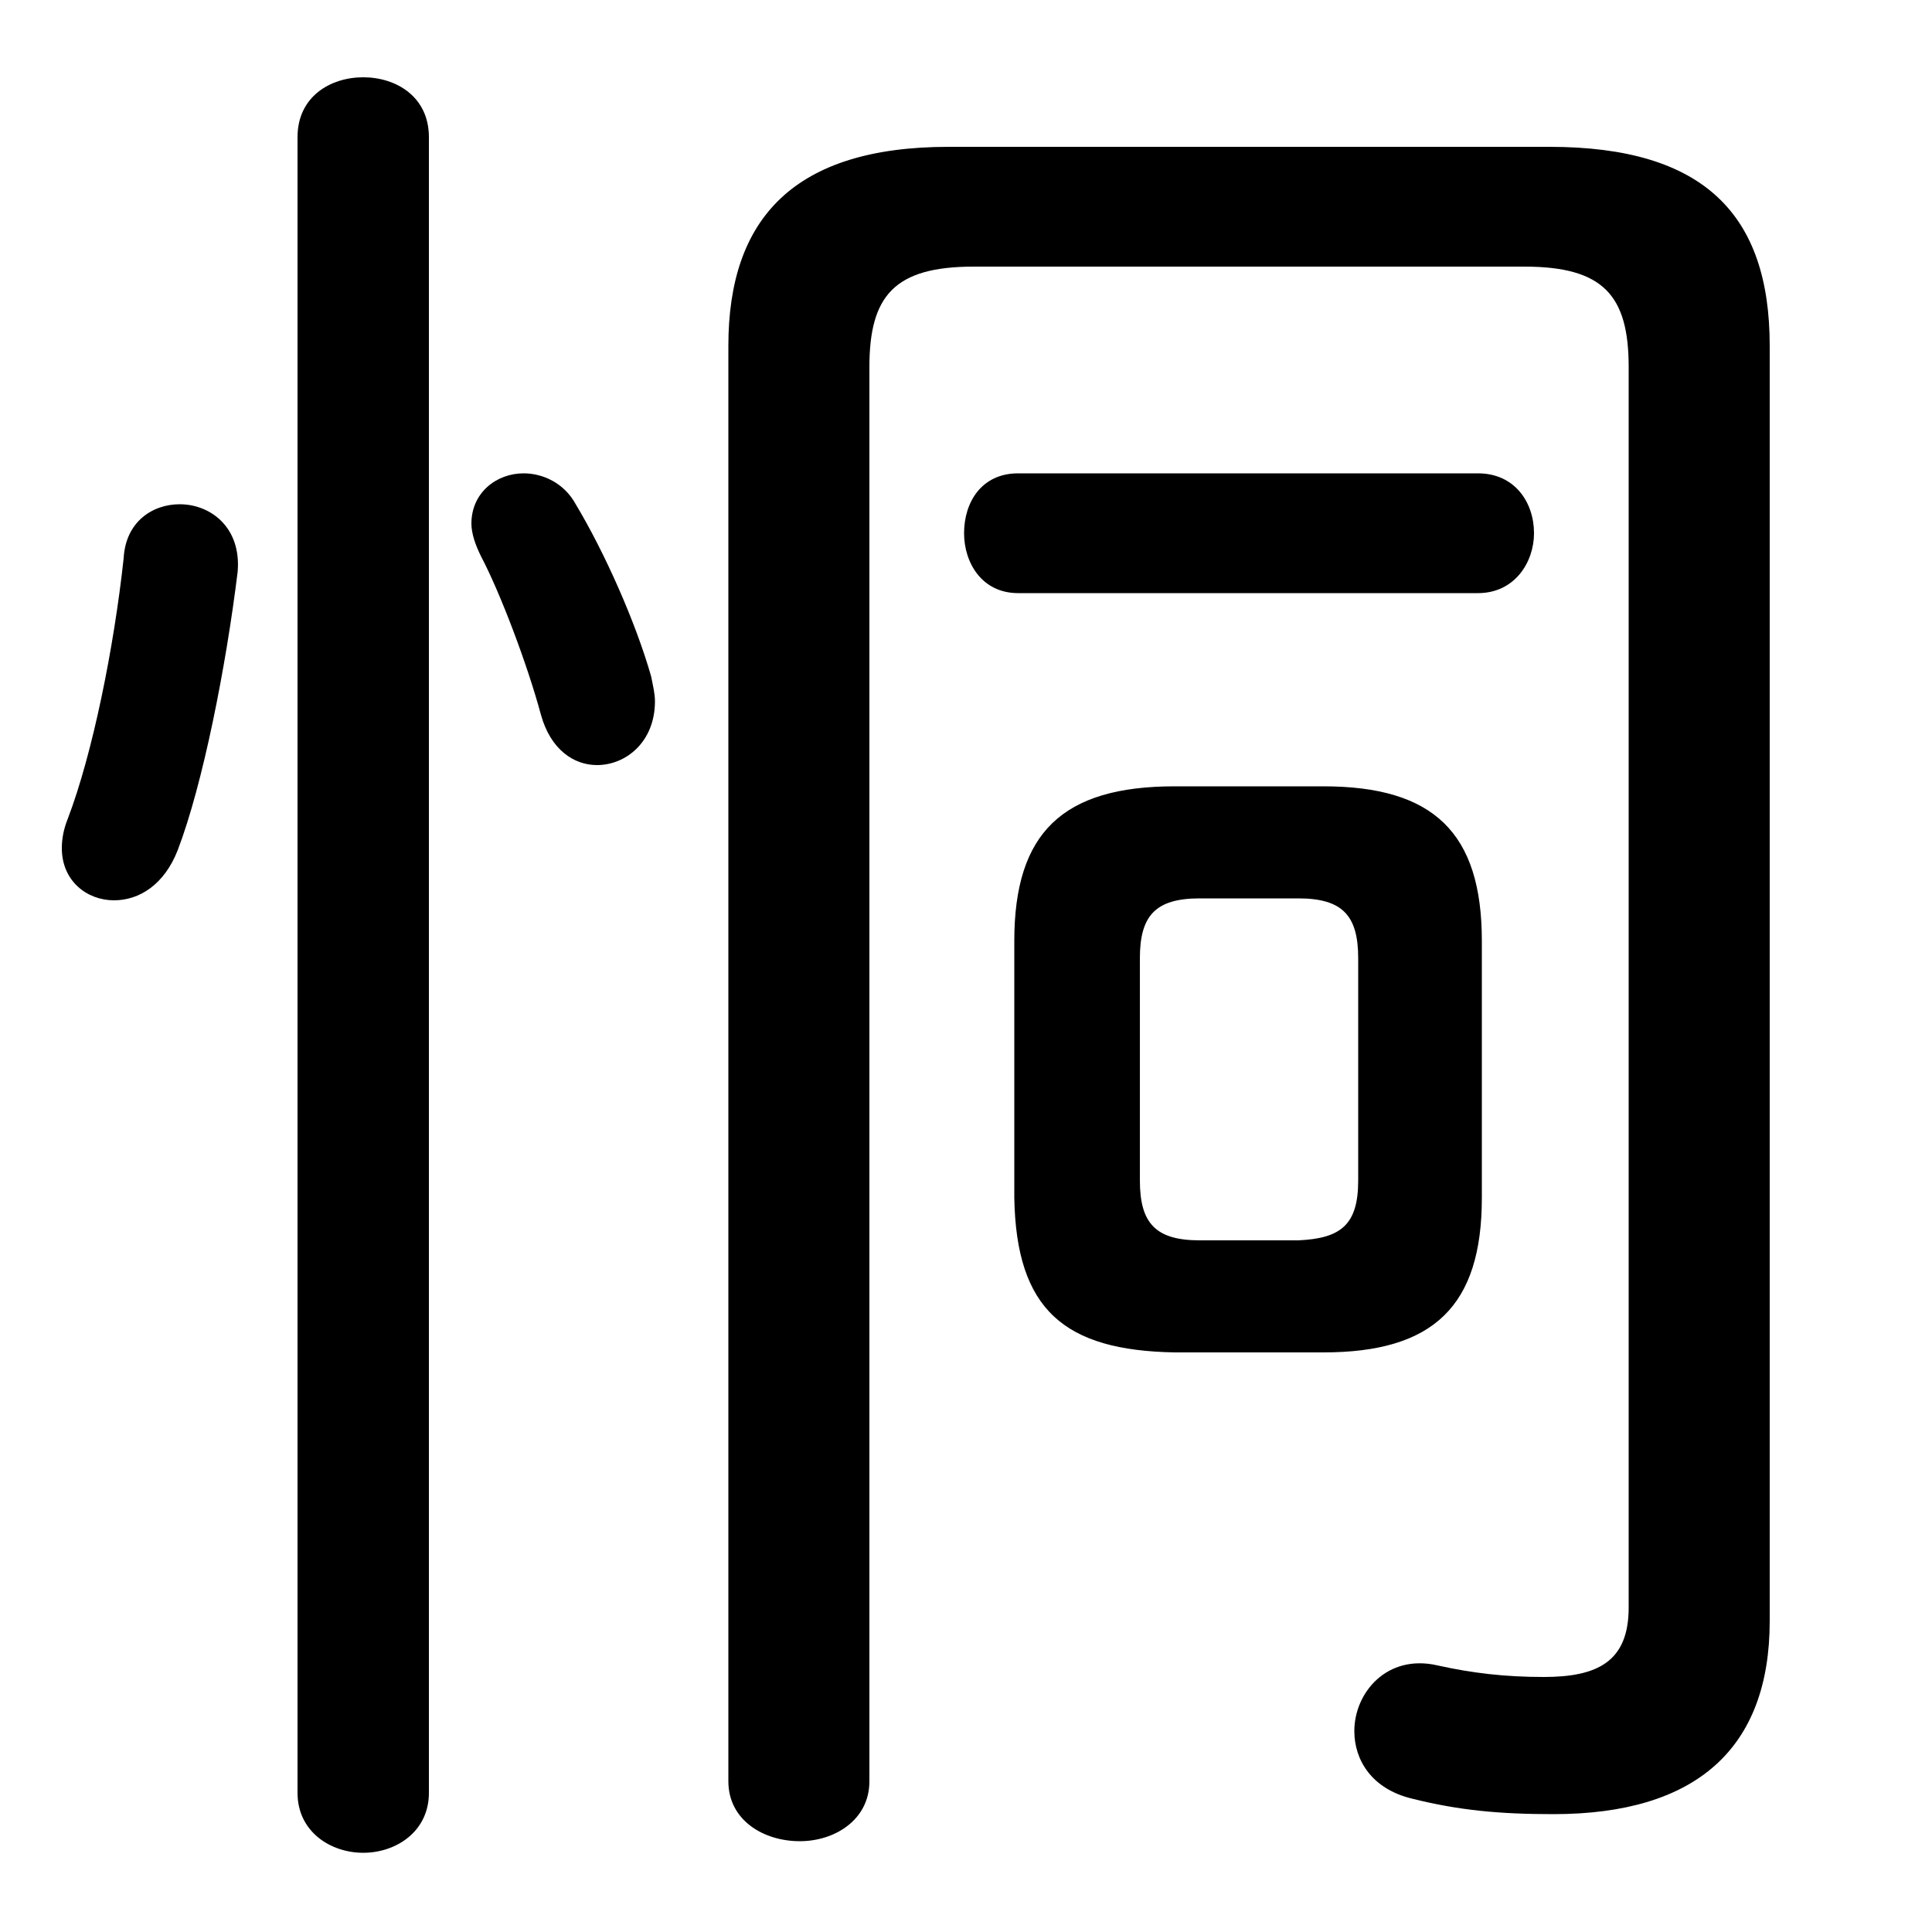 <svg xmlns="http://www.w3.org/2000/svg" viewBox="0 -44.0 50.0 50.0">
    <rect x="0" y="-44.0" width="50.0" height="50.0" fill="#808080" stroke="none"/>
    <g transform="scale(1, -1)">
        <!-- ボディの枠 -->
        <rect x="0" y="-6.0" width="50.0" height="50.0"
            stroke="white" fill="white"/>
        <!-- グリフ座標系の原点 -->
        <circle cx="0" cy="0" r="5" fill="white"/>
        <!-- グリフのアウトライン -->
        <g style="fill:black;stroke:#000000;stroke-width:0;stroke-linecap:round;stroke-linejoin:round;">
        <path d="M 34.25 9.0 C 37.1 9.0 38.35 10.2 38.35 13.0 L 38.35 19.65 C 38.35 22.45 37.1 23.65 34.25 23.65 L 30.4 23.65 C 27.5 23.65 26.25 22.45 26.25 19.65 L 26.25 13.0 C 26.3 10.1 27.55 9.05 30.4 9.0 Z M 31.05 11.9 C 29.9 11.9 29.5 12.35 29.5 13.45 L 29.5 19.2 C 29.5 20.3 29.9 20.75 31.05 20.75 L 33.6 20.75 C 34.75 20.75 35.15 20.3 35.15 19.2 L 35.15 13.45 C 35.15 12.3 34.7 11.95 33.6 11.9 Z M 11.1 40.45 C 11.1 41.5 10.25 42.0 9.4 42.0 C 8.55 42.0 7.7 41.5 7.7 40.45 L 7.7 -2.4 C 7.7 -3.4 8.55 -3.95 9.4 -3.95 C 10.25 -3.95 11.1 -3.4 11.1 -2.4 Z M 3.2 29.55 C 2.95 27.25 2.4 24.5 1.75 22.8 C 1.65 22.55 1.6 22.3 1.6 22.05 C 1.6 21.2 2.25 20.7 2.95 20.7 C 3.6 20.7 4.25 21.1 4.6 22.0 C 5.25 23.7 5.85 26.75 6.15 29.2 C 6.25 30.35 5.45 30.95 4.65 30.95 C 3.95 30.95 3.25 30.5 3.2 29.55 Z M 14.9 30.95 C 14.6 31.5 14.05 31.75 13.55 31.75 C 12.85 31.75 12.2 31.25 12.2 30.45 C 12.2 30.2 12.3 29.9 12.45 29.6 C 12.95 28.65 13.65 26.8 14.0 25.5 C 14.25 24.6 14.85 24.2 15.45 24.2 C 16.2 24.2 16.95 24.8 16.95 25.85 C 16.95 26.05 16.9 26.25 16.85 26.5 C 16.45 27.9 15.65 29.7 14.9 30.95 Z M 22.5 34.5 C 22.5 36.35 23.15 37.1 25.2 37.1 L 39.45 37.1 C 41.5 37.1 42.15 36.35 42.15 34.5 L 42.15 2.4 C 42.15 1.0 41.35 0.6 39.95 0.6 C 38.95 0.6 38.1 0.7 37.2 0.9 C 35.9 1.2 35.05 0.2 35.05 -0.8 C 35.05 -1.55 35.5 -2.3 36.55 -2.55 C 37.75 -2.85 38.8 -2.95 40.2 -2.95 C 43.9 -2.95 45.8 -1.25 45.8 2.05 L 45.8 35.05 C 45.8 38.45 44.1 40.2 40.1 40.2 L 24.55 40.2 C 20.55 40.2 18.85 38.35 18.85 35.05 L 18.85 -2.1 C 18.85 -3.1 19.75 -3.65 20.7 -3.65 C 21.6 -3.65 22.5 -3.1 22.5 -2.1 Z M 38.25 28.65 C 39.2 28.65 39.7 29.45 39.7 30.2 C 39.7 31.0 39.2 31.75 38.25 31.75 L 26.35 31.75 C 25.4 31.75 24.95 31.0 24.95 30.2 C 24.95 29.45 25.4 28.65 26.35 28.65 Z"/>
    </g>
    </g>
</svg>
